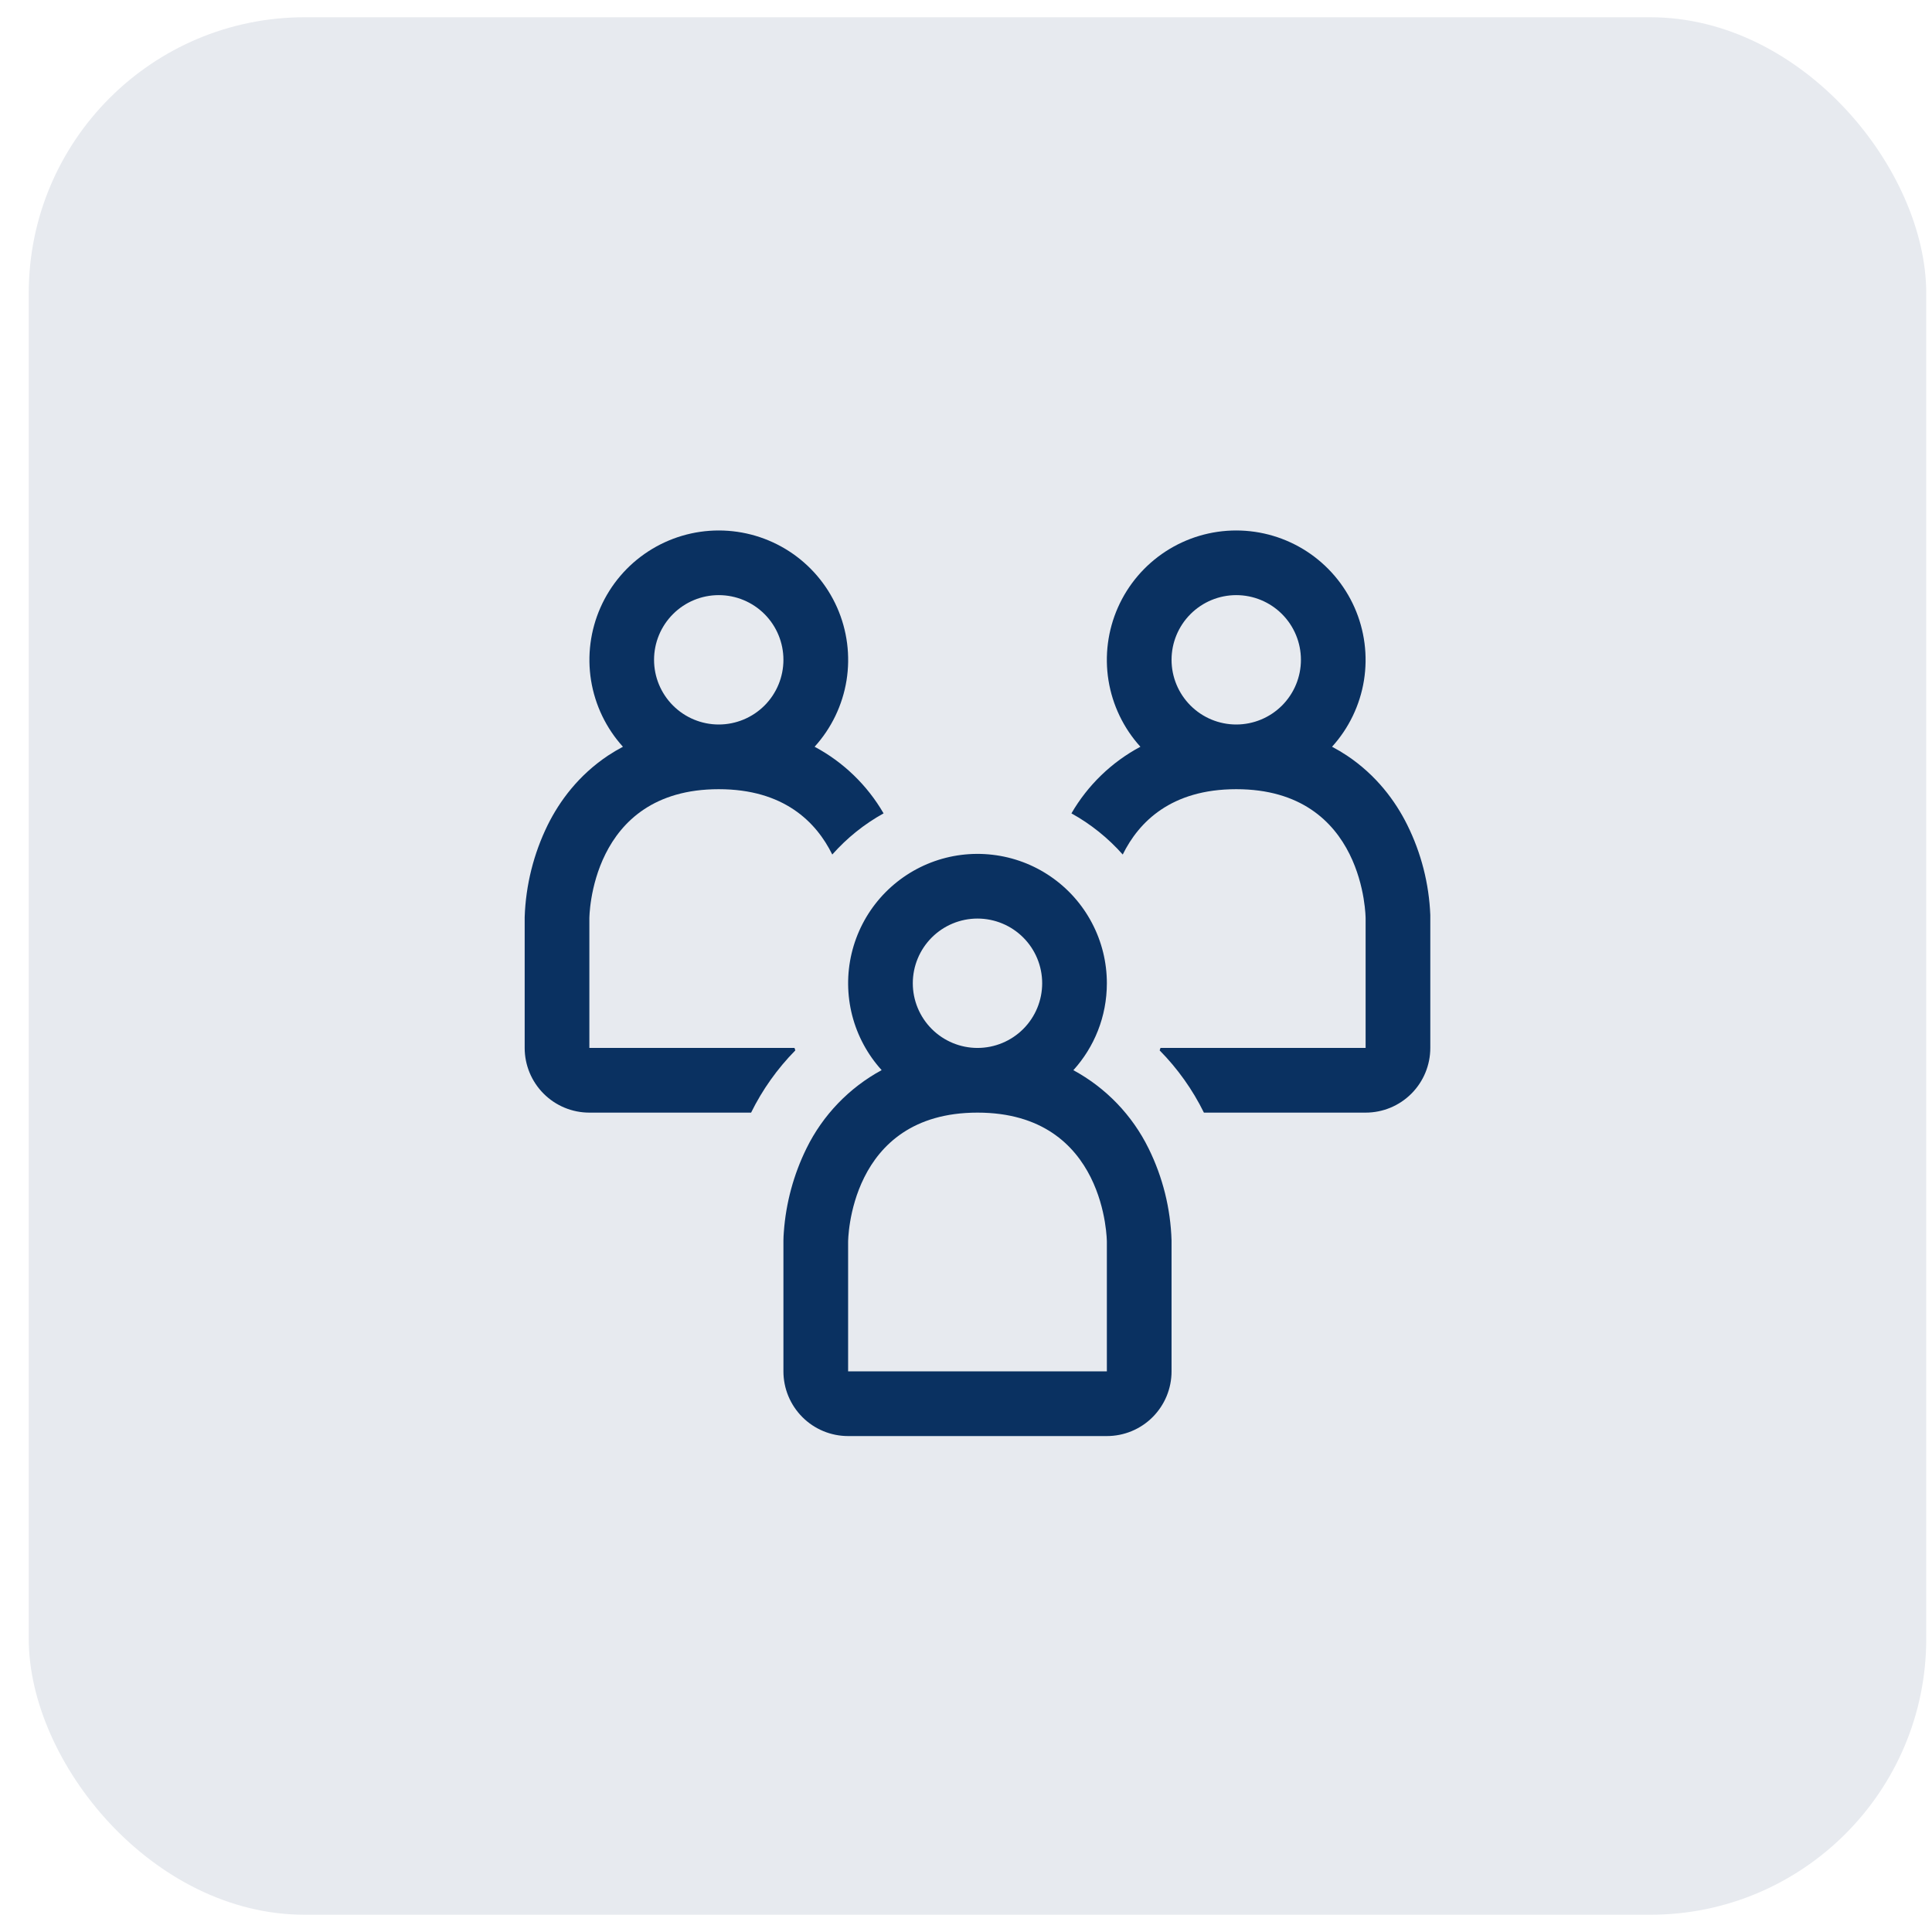 <svg width="56" height="56" viewBox="0 0 56 56" fill="none" xmlns="http://www.w3.org/2000/svg">
<rect x="0.833" y="0.5" width="55" height="55" rx="8" fill="#E7EAEF"/>
<path fill-rule="evenodd" clip-rule="evenodd" d="M23.612 21.645C24.1 21.107 24.421 20.439 24.537 19.722C24.652 19.006 24.557 18.271 24.263 17.607C23.969 16.943 23.488 16.379 22.88 15.983C22.271 15.587 21.56 15.376 20.834 15.376C20.108 15.376 19.398 15.587 18.789 15.983C18.18 16.379 17.7 16.943 17.406 17.607C17.112 18.271 17.017 19.006 17.132 19.722C17.248 20.439 17.569 21.107 18.056 21.645C17.907 21.724 17.763 21.809 17.625 21.9C16.768 22.472 16.219 23.22 15.876 23.912C15.467 24.745 15.239 25.656 15.208 26.584V30.375C15.208 30.872 15.406 31.349 15.758 31.701C16.109 32.053 16.586 32.25 17.083 32.25H21.771C22.099 31.584 22.532 30.975 23.053 30.446L23.029 30.375H17.083V26.625C17.083 26.625 17.083 22.875 20.833 22.875C22.721 22.875 23.659 23.826 24.124 24.769C24.546 24.293 25.048 23.887 25.611 23.576C25.138 22.759 24.445 22.09 23.612 21.645ZM20.833 21C21.331 21 21.808 20.802 22.159 20.451C22.511 20.099 22.708 19.622 22.708 19.125C22.708 18.628 22.511 18.151 22.159 17.799C21.808 17.448 21.331 17.25 20.833 17.25C20.336 17.25 19.859 17.448 19.508 17.799C19.156 18.151 18.958 18.628 18.958 19.125C18.958 19.622 19.156 20.099 19.508 20.451C19.859 20.802 20.336 21 20.833 21ZM39.583 32.25H34.896C34.568 31.584 34.135 30.975 33.613 30.446L33.638 30.375H39.583V26.625C39.583 26.625 39.583 22.875 35.833 22.875C33.945 22.875 33.008 23.826 32.543 24.769C32.119 24.29 31.616 23.886 31.056 23.576C31.529 22.759 32.221 22.09 33.055 21.645C32.567 21.107 32.246 20.439 32.13 19.722C32.015 19.006 32.11 18.271 32.404 17.607C32.698 16.943 33.179 16.379 33.787 15.983C34.396 15.587 35.106 15.376 35.832 15.376C36.559 15.376 37.269 15.587 37.878 15.983C38.486 16.379 38.967 16.943 39.261 17.607C39.555 18.271 39.65 19.006 39.535 19.722C39.419 20.439 39.098 21.107 38.61 21.645C38.76 21.724 38.904 21.809 39.041 21.9C39.898 22.472 40.448 23.22 40.791 23.912C41.194 24.725 41.421 25.613 41.458 26.52V30.375C41.458 30.872 41.261 31.349 40.909 31.701C40.558 32.053 40.081 32.25 39.583 32.25ZM35.833 21C36.331 21 36.808 20.802 37.159 20.451C37.511 20.099 37.708 19.622 37.708 19.125C37.708 18.628 37.511 18.151 37.159 17.799C36.808 17.448 36.331 17.25 35.833 17.25C35.336 17.25 34.859 17.448 34.508 17.799C34.156 18.151 33.958 18.628 33.958 19.125C33.958 19.622 34.156 20.099 34.508 20.451C34.859 20.802 35.336 21 35.833 21Z" fill="#0A3161"/>
<path fill-rule="evenodd" clip-rule="evenodd" d="M32.083 28.5C32.083 29.469 31.716 30.354 31.112 31.02C32.057 31.532 32.819 32.325 33.293 33.289C33.703 34.12 33.93 35.03 33.958 35.957V39.75C33.958 40.247 33.761 40.724 33.409 41.076C33.058 41.428 32.581 41.625 32.083 41.625H24.583C24.086 41.625 23.609 41.428 23.258 41.076C22.906 40.724 22.708 40.247 22.708 39.75V35.959C22.709 35.874 22.713 35.79 22.72 35.706C22.781 34.865 23.004 34.044 23.376 33.287C23.849 32.323 24.611 31.53 25.555 31.018C25.146 30.567 24.853 30.023 24.701 29.433C24.55 28.843 24.544 28.226 24.685 27.633C24.826 27.041 25.108 26.492 25.509 26.033C25.91 25.575 26.416 25.22 26.984 25.001C27.552 24.782 28.165 24.705 28.77 24.776C29.374 24.846 29.953 25.063 30.455 25.408C30.957 25.752 31.368 26.214 31.651 26.753C31.935 27.291 32.083 27.891 32.083 28.5ZM24.583 36V39.75H32.083V36C32.083 36 32.083 32.25 28.333 32.25C24.583 32.25 24.583 36 24.583 36ZM30.208 28.5C30.208 28.997 30.011 29.474 29.659 29.826C29.308 30.177 28.831 30.375 28.333 30.375C27.836 30.375 27.359 30.177 27.008 29.826C26.656 29.474 26.458 28.997 26.458 28.5C26.458 28.003 26.656 27.526 27.008 27.174C27.359 26.823 27.836 26.625 28.333 26.625C28.831 26.625 29.308 26.823 29.659 27.174C30.011 27.526 30.208 28.003 30.208 28.5Z" fill="#0A3161"/>
</svg>
